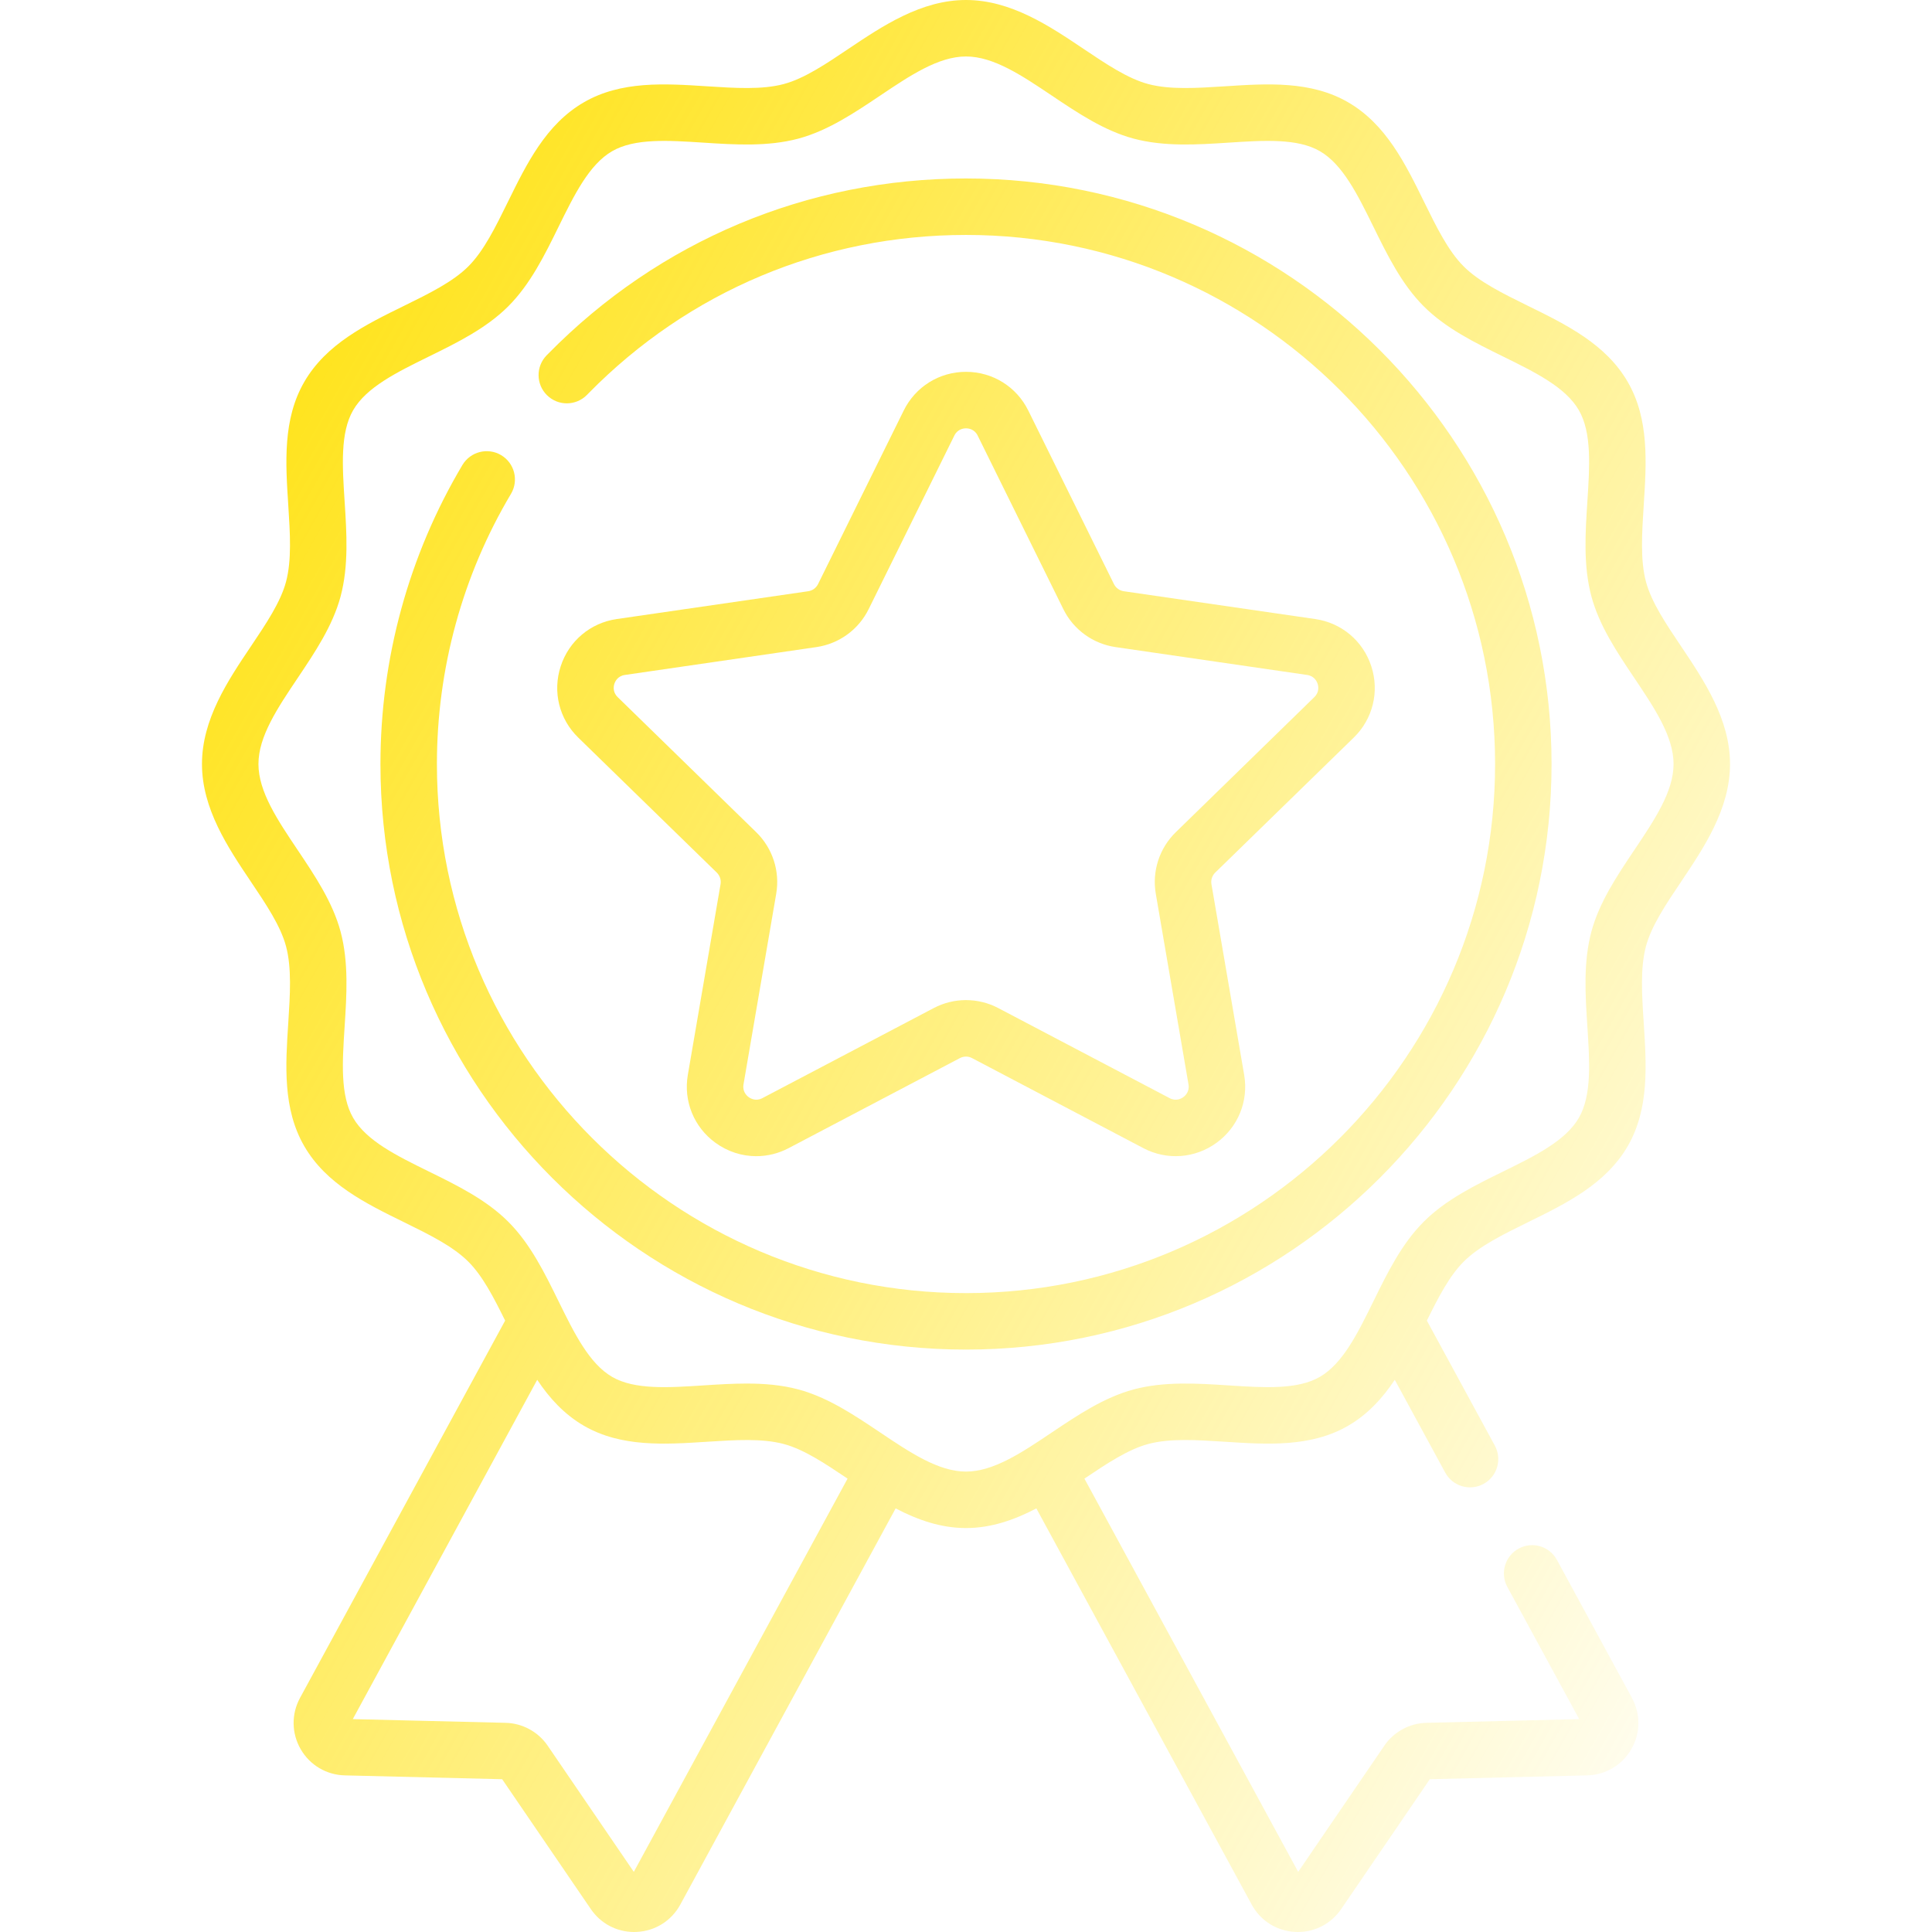 <svg width="48" height="48" viewBox="0 0 48 48" fill="none" xmlns="http://www.w3.org/2000/svg">
<g clip-path="url(#clip0_125_1035)">
<path d="M24 4.434C20.066 4.434 16.381 5.979 13.622 8.787L13.58 8.829C13.31 9.106 13.315 9.55 13.592 9.821C13.869 10.092 14.313 10.087 14.584 9.81L14.624 9.769C17.116 7.233 20.445 5.837 24 5.837C31.248 5.837 37.145 11.734 37.145 18.982C37.145 26.23 31.248 32.127 24 32.127C16.752 32.127 10.855 26.23 10.855 18.982C10.855 16.614 11.491 14.293 12.695 12.27C12.893 11.937 12.784 11.506 12.451 11.308C12.118 11.11 11.688 11.22 11.489 11.552C10.156 13.793 9.452 16.362 9.452 18.982C9.452 27.004 15.978 33.53 24 33.53C32.022 33.53 38.548 27.004 38.548 18.982C38.548 10.96 32.022 4.434 24 4.434Z" fill="url(#paint0_linear_125_1035)"/>
<path d="M41.769 16.062C41.388 15.496 41.029 14.96 40.894 14.455C40.75 13.916 40.793 13.252 40.838 12.549C40.906 11.5 40.977 10.415 40.441 9.489C39.897 8.548 38.914 8.066 37.963 7.599C37.338 7.292 36.748 7.002 36.364 6.618C35.98 6.234 35.69 5.644 35.383 5.019C34.916 4.068 34.434 3.085 33.493 2.541C32.567 2.005 31.482 2.076 30.433 2.144C29.73 2.189 29.066 2.232 28.527 2.088C28.021 1.953 27.486 1.594 26.919 1.213C26.073 0.645 25.113 0 24 0C22.887 0 21.927 0.645 21.08 1.213C20.514 1.594 19.978 1.953 19.473 2.088C18.934 2.232 18.27 2.189 17.567 2.144C16.517 2.076 15.433 2.005 14.507 2.541C13.566 3.085 13.084 4.068 12.617 5.019C12.31 5.644 12.02 6.234 11.636 6.618C11.252 7.002 10.662 7.292 10.037 7.599C9.086 8.065 8.103 8.548 7.559 9.489C7.023 10.415 7.094 11.5 7.162 12.549C7.207 13.252 7.25 13.916 7.106 14.455C6.971 14.96 6.612 15.496 6.231 16.062C5.662 16.909 5.018 17.869 5.018 18.982C5.018 20.095 5.662 21.055 6.231 21.902C6.612 22.468 6.971 23.004 7.106 23.509C7.25 24.048 7.207 24.712 7.162 25.415C7.093 26.464 7.023 27.549 7.559 28.475C8.103 29.416 9.086 29.899 10.037 30.365C10.662 30.672 11.252 30.962 11.636 31.346C11.992 31.702 12.267 32.236 12.55 32.81L7.454 42.184C7.236 42.586 7.242 43.063 7.471 43.459C7.7 43.855 8.11 44.098 8.568 44.109L12.476 44.204L14.68 47.432C14.925 47.791 15.323 48 15.755 48C15.777 48 15.8 47.999 15.822 47.998C16.28 47.975 16.683 47.721 16.902 47.319L22.252 37.476C22.79 37.758 23.371 37.964 24 37.964C24.629 37.964 25.209 37.758 25.748 37.476L31.098 47.319C31.317 47.721 31.72 47.975 32.177 47.998C32.2 47.999 32.223 48 32.245 48C32.676 48 33.074 47.791 33.32 47.432L35.524 44.204L39.432 44.109C39.889 44.098 40.299 43.855 40.529 43.459C40.758 43.063 40.764 42.586 40.545 42.184L38.682 38.756C38.497 38.415 38.071 38.289 37.731 38.474C37.39 38.66 37.264 39.086 37.449 39.426L39.235 42.711L35.439 42.803C35.021 42.813 34.63 43.025 34.394 43.37L32.253 46.506L26.942 36.736C27.5 36.361 28.028 36.009 28.527 35.876C29.066 35.731 29.73 35.775 30.433 35.82C31.482 35.888 32.567 35.959 33.493 35.423C33.983 35.139 34.349 34.736 34.653 34.281L35.906 36.586C36.091 36.927 36.517 37.053 36.857 36.868C37.198 36.683 37.324 36.257 37.139 35.916L35.45 32.81C35.733 32.236 36.008 31.702 36.364 31.346C36.748 30.962 37.338 30.672 37.963 30.365C38.914 29.899 39.896 29.416 40.441 28.475C40.977 27.549 40.906 26.464 40.838 25.415C40.792 24.712 40.749 24.048 40.894 23.509C41.029 23.003 41.388 22.468 41.769 21.902C42.337 21.055 42.982 20.095 42.982 18.982C42.982 17.869 42.337 16.909 41.769 16.062ZM15.747 46.506L13.606 43.37C13.37 43.025 12.979 42.813 12.561 42.803L8.765 42.711L13.347 34.281C13.651 34.736 14.017 35.139 14.507 35.423C15.433 35.959 16.518 35.888 17.567 35.82C18.27 35.775 18.934 35.732 19.473 35.876C19.972 36.009 20.5 36.361 21.058 36.736L15.747 46.506ZM40.604 21.119C40.176 21.757 39.734 22.415 39.538 23.146C39.334 23.909 39.387 24.721 39.438 25.506C39.495 26.385 39.549 27.215 39.226 27.773C38.896 28.344 38.142 28.714 37.345 29.106C36.644 29.45 35.92 29.805 35.372 30.354C34.823 30.902 34.468 31.627 34.124 32.327C33.732 33.124 33.362 33.878 32.791 34.208C32.233 34.531 31.403 34.477 30.524 34.42C29.739 34.369 28.927 34.317 28.165 34.52C27.434 34.716 26.775 35.158 26.137 35.586C25.391 36.087 24.686 36.561 24 36.561C23.314 36.561 22.609 36.087 21.863 35.586C21.225 35.158 20.567 34.716 19.835 34.52C19.417 34.408 18.984 34.374 18.548 34.374C18.19 34.374 17.83 34.397 17.476 34.42C16.597 34.477 15.767 34.531 15.209 34.209C14.638 33.878 14.268 33.124 13.876 32.327C13.532 31.627 13.177 30.902 12.628 30.354C12.08 29.806 11.356 29.45 10.655 29.106C9.858 28.714 9.104 28.344 8.774 27.773C8.451 27.215 8.505 26.385 8.562 25.506C8.613 24.721 8.665 23.909 8.462 23.147C8.266 22.416 7.824 21.757 7.396 21.119C6.895 20.373 6.421 19.668 6.421 18.982C6.421 18.296 6.895 17.591 7.396 16.845C7.824 16.207 8.266 15.549 8.462 14.818C8.665 14.056 8.613 13.243 8.562 12.458C8.505 11.579 8.451 10.749 8.774 10.191C9.104 9.62 9.858 9.25 10.655 8.858C11.356 8.514 12.08 8.158 12.628 7.61C13.176 7.062 13.532 6.338 13.876 5.637C14.268 4.84 14.638 4.086 15.209 3.756C15.767 3.433 16.597 3.487 17.476 3.544C18.261 3.595 19.073 3.647 19.835 3.444C20.566 3.248 21.225 2.806 21.863 2.378C22.609 1.877 23.314 1.403 24 1.403C24.686 1.403 25.391 1.877 26.137 2.378C26.775 2.806 27.433 3.248 28.165 3.444C28.927 3.647 29.739 3.595 30.524 3.544C31.403 3.487 32.233 3.433 32.791 3.755C33.362 4.086 33.732 4.84 34.124 5.637C34.468 6.337 34.824 7.062 35.372 7.61C35.92 8.158 36.645 8.514 37.345 8.858C38.142 9.25 38.896 9.62 39.226 10.191C39.549 10.749 39.495 11.579 39.438 12.457C39.387 13.243 39.334 14.055 39.538 14.817C39.734 15.548 40.176 16.207 40.604 16.844C41.105 17.591 41.579 18.296 41.579 18.982C41.579 19.668 41.105 20.373 40.604 21.119Z" fill="url(#paint1_linear_125_1035)"/>
<path d="M33.634 18.325C34.108 17.863 34.275 17.184 34.07 16.555C33.866 15.925 33.332 15.475 32.677 15.38L27.919 14.689C27.814 14.673 27.723 14.607 27.676 14.512L25.548 10.201C25.255 9.607 24.662 9.238 24 9.238C23.338 9.238 22.745 9.607 22.452 10.201L20.324 14.512C20.277 14.607 20.186 14.673 20.081 14.689L15.323 15.38C14.668 15.475 14.134 15.925 13.93 16.555C13.725 17.184 13.892 17.863 14.366 18.325L17.809 21.68C17.885 21.755 17.92 21.862 17.902 21.967L17.089 26.705C16.977 27.358 17.241 28.004 17.776 28.393C18.079 28.613 18.433 28.725 18.789 28.725C19.064 28.725 19.339 28.659 19.594 28.525L23.849 26.288C23.944 26.238 24.056 26.238 24.15 26.288L28.406 28.525C28.991 28.833 29.688 28.782 30.224 28.393C30.759 28.004 31.023 27.357 30.911 26.705L30.098 21.967C30.08 21.862 30.115 21.755 30.191 21.68L33.634 18.325ZM28.715 22.204L29.528 26.942C29.558 27.121 29.448 27.223 29.399 27.258C29.35 27.294 29.219 27.367 29.059 27.283L24.803 25.046C24.3 24.781 23.7 24.781 23.197 25.046L18.941 27.283C18.781 27.367 18.65 27.294 18.601 27.258C18.552 27.223 18.442 27.121 18.472 26.942L19.285 22.204C19.381 21.644 19.195 21.073 18.788 20.676L15.346 17.32C15.216 17.193 15.245 17.046 15.264 16.989C15.283 16.931 15.345 16.795 15.525 16.769L20.283 16.077C20.845 15.995 21.331 15.643 21.582 15.133L23.71 10.822C23.79 10.659 23.94 10.642 24 10.642C24.061 10.642 24.21 10.659 24.29 10.822L26.418 15.133C26.669 15.643 27.155 15.996 27.718 16.077L32.475 16.769C32.655 16.795 32.717 16.931 32.736 16.989C32.755 17.046 32.784 17.194 32.654 17.32L29.212 20.676C28.805 21.073 28.619 21.644 28.715 22.204Z" fill="url(#paint2_linear_125_1035)"/>
</g>
<defs>
<linearGradient id="paint0_linear_125_1035" x1="5.018" y1="0.126" x2="54.233" y2="28.029" gradientUnits="userSpaceOnUse">
<stop stop-color="#FFE001"/>
<stop offset="1" stop-color="#FFE001" stop-opacity="0"/>
</linearGradient>
<linearGradient id="paint1_linear_125_1035" x1="5.018" y1="0.126" x2="54.233" y2="28.029" gradientUnits="userSpaceOnUse">
<stop stop-color="#FFE001"/>
<stop offset="1" stop-color="#FFE001" stop-opacity="0"/>
</linearGradient>
<linearGradient id="paint2_linear_125_1035" x1="5.018" y1="0.126" x2="54.233" y2="28.029" gradientUnits="userSpaceOnUse">
<stop stop-color="#FFE001"/>
<stop offset="1" stop-color="#FFE001" stop-opacity="0"/>
</linearGradient>
<clipPath id="clip0_125_1035">
<rect width="48" height="48" fill="white"/>
</clipPath>
</defs>
</svg>
